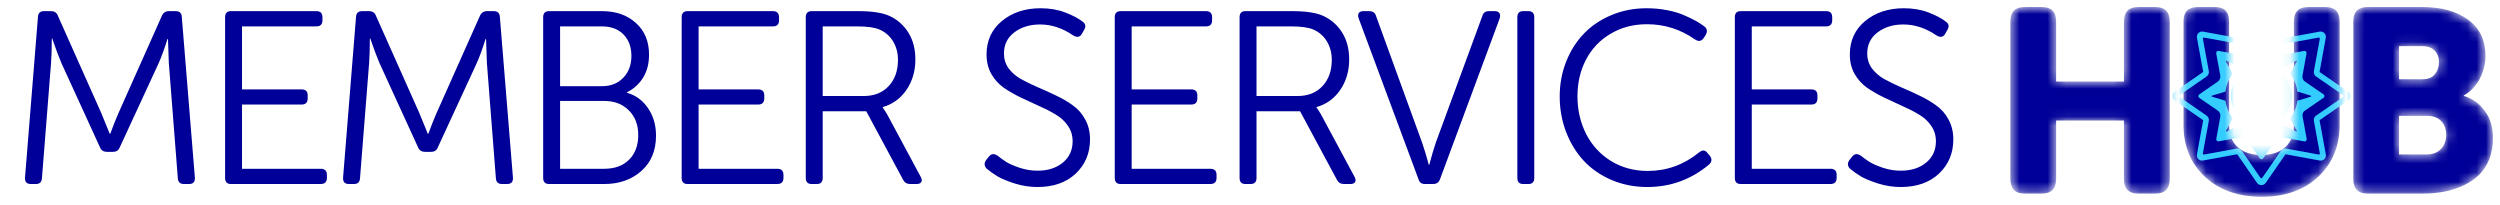 <svg width="268" height="22" viewBox="0 0 268 22" fill="none" xmlns="http://www.w3.org/2000/svg">
<path d="M2.68 19.044L4.07 1.799C4.096 1.396 4.315 1.194 4.727 1.194H5.447C5.834 1.194 6.087 1.361 6.207 1.696L10.84 12.082L11.767 14.347H11.818C12.135 13.472 12.436 12.717 12.719 12.082L17.352 1.696C17.498 1.361 17.755 1.194 18.124 1.194H18.832C19.244 1.194 19.462 1.396 19.488 1.799L20.891 19.044C20.891 19.07 20.891 19.096 20.891 19.122C20.891 19.525 20.681 19.727 20.261 19.727H19.733C19.312 19.727 19.089 19.525 19.064 19.122L18.098 6.754L18.008 4.18H17.957C17.614 5.261 17.3 6.119 17.017 6.754L12.848 15.776C12.727 16.11 12.483 16.277 12.114 16.277H11.483C11.089 16.277 10.831 16.11 10.711 15.776L6.58 6.754C6.46 6.479 6.318 6.123 6.155 5.686C5.992 5.248 5.859 4.879 5.756 4.579L5.602 4.128H5.55C5.55 5.21 5.525 6.085 5.473 6.754L4.495 19.122C4.469 19.525 4.251 19.727 3.839 19.727H3.311C2.891 19.727 2.68 19.525 2.68 19.122C2.68 19.096 2.68 19.07 2.68 19.044ZM24.13 19.07V1.851C24.13 1.413 24.34 1.194 24.761 1.194H33.911C34.349 1.194 34.568 1.413 34.568 1.851V2.172C34.568 2.61 34.349 2.829 33.911 2.829H25.945V9.585H32.328C32.766 9.585 32.985 9.795 32.985 10.216V10.55C32.985 10.988 32.766 11.207 32.328 11.207H25.945V18.092H34.375C34.821 18.092 35.044 18.311 35.044 18.748V19.07C35.044 19.508 34.821 19.727 34.375 19.727H24.761C24.34 19.727 24.13 19.508 24.13 19.07ZM36.777 19.044L38.167 1.799C38.193 1.396 38.412 1.194 38.824 1.194H39.544C39.93 1.194 40.184 1.361 40.304 1.696L44.937 12.082L45.863 14.347H45.915C46.232 13.472 46.533 12.717 46.816 12.082L51.449 1.696C51.595 1.361 51.852 1.194 52.221 1.194H52.929C53.341 1.194 53.559 1.396 53.585 1.799L54.988 19.044C54.988 19.07 54.988 19.096 54.988 19.122C54.988 19.525 54.778 19.727 54.357 19.727H53.83C53.409 19.727 53.186 19.525 53.16 19.122L52.195 6.754L52.105 4.18H52.054C51.711 5.261 51.397 6.119 51.114 6.754L46.944 15.776C46.824 16.11 46.58 16.277 46.211 16.277H45.58C45.185 16.277 44.928 16.11 44.808 15.776L40.677 6.754C40.557 6.479 40.415 6.123 40.252 5.686C40.089 5.248 39.956 4.879 39.853 4.579L39.699 4.128H39.647C39.647 5.21 39.621 6.085 39.57 6.754L38.592 19.122C38.566 19.525 38.347 19.727 37.936 19.727H37.408C36.987 19.727 36.777 19.525 36.777 19.122C36.777 19.096 36.777 19.07 36.777 19.044ZM58.227 19.07V1.851C58.227 1.413 58.437 1.194 58.858 1.194H64.546C66.031 1.194 67.24 1.619 68.175 2.468C69.111 3.309 69.578 4.442 69.578 5.866C69.578 6.81 69.368 7.625 68.948 8.311C68.527 8.998 67.948 9.525 67.21 9.894V9.946C68.154 10.212 68.909 10.765 69.475 11.606C70.042 12.438 70.325 13.416 70.325 14.54C70.325 16.145 69.797 17.41 68.742 18.337C67.695 19.263 66.369 19.727 64.765 19.727H58.858C58.437 19.727 58.227 19.508 58.227 19.07ZM60.042 18.092H64.791C65.906 18.092 66.79 17.766 67.442 17.114C68.094 16.462 68.42 15.582 68.42 14.476C68.42 13.377 68.081 12.494 67.403 11.825C66.734 11.155 65.855 10.821 64.765 10.821H60.042V18.092ZM60.042 9.238H64.546C65.481 9.238 66.237 8.937 66.811 8.337C67.395 7.736 67.686 6.956 67.686 5.995C67.686 5.034 67.403 4.266 66.837 3.691C66.271 3.116 65.499 2.829 64.52 2.829H60.042V9.238ZM73.075 19.07V1.851C73.075 1.413 73.285 1.194 73.706 1.194H82.856C83.293 1.194 83.512 1.413 83.512 1.851V2.172C83.512 2.61 83.293 2.829 82.856 2.829H74.89V9.585H81.273C81.71 9.585 81.929 9.795 81.929 10.216V10.55C81.929 10.988 81.71 11.207 81.273 11.207H74.89V18.092H83.319C83.765 18.092 83.988 18.311 83.988 18.748V19.07C83.988 19.508 83.765 19.727 83.319 19.727H73.706C73.285 19.727 73.075 19.508 73.075 19.07ZM86.378 19.07V1.851C86.378 1.413 86.588 1.194 87.009 1.194H92.015C93.517 1.194 94.641 1.37 95.387 1.722C96.237 2.125 96.906 2.726 97.395 3.524C97.884 4.322 98.128 5.27 98.128 6.368C98.128 7.62 97.807 8.714 97.163 9.65C96.52 10.576 95.674 11.185 94.628 11.477V11.529C94.748 11.683 94.907 11.928 95.104 12.262L98.707 18.967C98.828 19.19 98.845 19.375 98.759 19.521C98.673 19.658 98.506 19.727 98.257 19.727H97.575C97.223 19.727 96.97 19.576 96.816 19.276L92.865 11.928H88.193V19.07C88.193 19.508 87.983 19.727 87.562 19.727H87.009C86.588 19.727 86.378 19.508 86.378 19.07ZM88.193 10.293H92.594C93.71 10.293 94.598 9.941 95.258 9.238C95.928 8.526 96.262 7.586 96.262 6.419C96.262 5.681 96.091 5.025 95.747 4.45C95.404 3.875 94.924 3.451 94.306 3.176C93.783 2.944 92.976 2.829 91.886 2.829H88.193V10.293Z" fill="#000099"/>
<path d="M105.706 17.166L106.015 16.779C106.152 16.608 106.307 16.522 106.478 16.522C106.616 16.522 106.77 16.578 106.942 16.689C107.225 16.921 107.534 17.144 107.868 17.358C108.203 17.564 108.683 17.775 109.31 17.989C109.945 18.195 110.58 18.298 111.214 18.298C112.33 18.298 113.235 18.011 113.93 17.436C114.633 16.861 114.985 16.097 114.985 15.145C114.985 14.519 114.814 13.961 114.47 13.472C114.136 12.983 113.694 12.58 113.145 12.262C112.604 11.936 112.008 11.632 111.356 11.348C110.704 11.057 110.048 10.752 109.387 10.435C108.735 10.117 108.134 9.77 107.585 9.392C107.045 9.006 106.603 8.513 106.26 7.912C105.925 7.303 105.758 6.612 105.758 5.84C105.758 4.356 106.307 3.159 107.405 2.25C108.512 1.34 109.893 0.885 111.549 0.885C112.527 0.885 113.407 1.035 114.187 1.336C114.977 1.636 115.603 1.966 116.066 2.327C116.255 2.464 116.349 2.623 116.349 2.803C116.349 2.923 116.307 3.056 116.221 3.202L115.976 3.627C115.856 3.841 115.697 3.948 115.5 3.948C115.371 3.948 115.225 3.901 115.062 3.807C113.913 3.017 112.724 2.623 111.498 2.623C110.399 2.623 109.477 2.906 108.731 3.472C107.993 4.03 107.624 4.785 107.624 5.737C107.624 6.338 107.791 6.87 108.126 7.333C108.469 7.788 108.911 8.17 109.451 8.478C110 8.779 110.601 9.07 111.253 9.354C111.905 9.628 112.557 9.924 113.209 10.242C113.87 10.55 114.47 10.902 115.011 11.297C115.56 11.683 116.002 12.189 116.337 12.816C116.68 13.433 116.851 14.145 116.851 14.952C116.851 16.419 116.341 17.637 115.32 18.607C114.299 19.568 112.93 20.048 111.214 20.048C110.382 20.048 109.563 19.92 108.756 19.662C107.958 19.405 107.349 19.152 106.929 18.903C106.508 18.645 106.127 18.375 105.783 18.092C105.629 17.938 105.552 17.775 105.552 17.603C105.552 17.466 105.603 17.32 105.706 17.166ZM119.5 19.07V1.851C119.5 1.413 119.711 1.194 120.131 1.194H129.281C129.719 1.194 129.938 1.413 129.938 1.851V2.172C129.938 2.61 129.719 2.829 129.281 2.829H121.315V9.585H127.698C128.136 9.585 128.355 9.795 128.355 10.216V10.55C128.355 10.988 128.136 11.207 127.698 11.207H121.315V18.092H129.745C130.191 18.092 130.414 18.311 130.414 18.748V19.07C130.414 19.508 130.191 19.727 129.745 19.727H120.131C119.711 19.727 119.5 19.508 119.5 19.07ZM132.883 19.07V1.851C132.883 1.413 133.093 1.194 133.514 1.194H138.52C140.021 1.194 141.145 1.37 141.892 1.722C142.741 2.125 143.41 2.726 143.899 3.524C144.388 4.322 144.633 5.27 144.633 6.368C144.633 7.62 144.311 8.714 143.668 9.65C143.024 10.576 142.179 11.185 141.132 11.477V11.529C141.252 11.683 141.411 11.928 141.609 12.262L145.212 18.967C145.332 19.19 145.349 19.375 145.264 19.521C145.178 19.658 145.01 19.727 144.762 19.727H144.08C143.728 19.727 143.475 19.576 143.32 19.276L139.369 11.928H134.698V19.07C134.698 19.508 134.487 19.727 134.067 19.727H133.514C133.093 19.727 132.883 19.508 132.883 19.07ZM134.698 10.293H139.099C140.214 10.293 141.102 9.941 141.763 9.238C142.432 8.526 142.767 7.586 142.767 6.419C142.767 5.681 142.595 5.025 142.252 4.45C141.909 3.875 141.428 3.451 140.811 3.176C140.287 2.944 139.481 2.829 138.391 2.829H134.698V10.293ZM145.648 1.966C145.57 1.726 145.575 1.537 145.66 1.4C145.755 1.263 145.926 1.194 146.175 1.194H146.78C147.175 1.194 147.419 1.37 147.514 1.722L152.443 15.274C152.546 15.557 152.657 15.9 152.777 16.303C152.898 16.698 152.992 17.024 153.061 17.281L153.163 17.667H153.215C153.472 16.706 153.708 15.909 153.923 15.274L158.903 1.722C158.998 1.37 159.234 1.194 159.611 1.194H160.242C160.473 1.194 160.636 1.263 160.731 1.4C160.825 1.537 160.838 1.726 160.769 1.966L154.373 19.199C154.253 19.551 154.004 19.727 153.627 19.727H152.765C152.387 19.727 152.151 19.551 152.057 19.199L145.648 1.966ZM162.659 19.07V1.851C162.659 1.413 162.869 1.194 163.29 1.194H163.843C164.264 1.194 164.474 1.413 164.474 1.851V19.07C164.474 19.508 164.264 19.727 163.843 19.727H163.29C162.869 19.727 162.659 19.508 162.659 19.07ZM167.2 10.345C167.2 9.015 167.432 7.766 167.895 6.599C168.358 5.433 168.993 4.433 169.8 3.601C170.606 2.76 171.589 2.099 172.747 1.619C173.914 1.13 175.167 0.885 176.505 0.885C177.277 0.885 178.015 0.954 178.719 1.091C179.431 1.229 180.044 1.413 180.559 1.645C181.082 1.868 181.507 2.074 181.833 2.262C182.168 2.451 182.468 2.648 182.734 2.854C182.897 2.983 182.978 3.138 182.978 3.318C182.978 3.455 182.931 3.609 182.837 3.781L182.592 4.128C182.464 4.3 182.314 4.386 182.142 4.386C182.005 4.386 181.859 4.334 181.704 4.231C180.16 3.142 178.444 2.597 176.556 2.597C175.089 2.597 173.785 2.94 172.644 3.627C171.503 4.304 170.628 5.227 170.019 6.394C169.41 7.56 169.105 8.869 169.105 10.319C169.105 11.786 169.41 13.124 170.019 14.334C170.628 15.544 171.512 16.513 172.67 17.243C173.837 17.963 175.162 18.324 176.647 18.324C178.68 18.324 180.516 17.659 182.155 16.329C182.318 16.2 182.468 16.136 182.605 16.136C182.768 16.136 182.914 16.226 183.043 16.406L183.287 16.689C183.407 16.844 183.468 16.994 183.468 17.14C183.468 17.303 183.39 17.462 183.236 17.616C181.305 19.238 179.092 20.048 176.595 20.048C175.214 20.048 173.931 19.795 172.747 19.289C171.572 18.783 170.581 18.096 169.774 17.23C168.968 16.355 168.337 15.325 167.882 14.141C167.428 12.948 167.2 11.683 167.2 10.345ZM185.975 19.07V1.851C185.975 1.413 186.185 1.194 186.606 1.194H195.756C196.194 1.194 196.412 1.413 196.412 1.851V2.172C196.412 2.61 196.194 2.829 195.756 2.829H187.79V9.585H194.173C194.611 9.585 194.829 9.795 194.829 10.216V10.55C194.829 10.988 194.611 11.207 194.173 11.207H187.79V18.092H196.219C196.665 18.092 196.889 18.311 196.889 18.748V19.07C196.889 19.508 196.665 19.727 196.219 19.727H186.606C186.185 19.727 185.975 19.508 185.975 19.07ZM198.251 17.166L198.56 16.779C198.697 16.608 198.851 16.522 199.023 16.522C199.16 16.522 199.315 16.578 199.486 16.689C199.769 16.921 200.078 17.144 200.413 17.358C200.747 17.564 201.228 17.775 201.854 17.989C202.489 18.195 203.124 18.298 203.759 18.298C204.874 18.298 205.779 18.011 206.474 17.436C207.178 16.861 207.53 16.097 207.53 15.145C207.53 14.519 207.358 13.961 207.015 13.472C206.68 12.983 206.238 12.58 205.689 12.262C205.149 11.936 204.553 11.632 203.9 11.348C203.248 11.057 202.592 10.752 201.931 10.435C201.279 10.117 200.679 9.77 200.13 9.392C199.589 9.006 199.147 8.513 198.804 7.912C198.469 7.303 198.302 6.612 198.302 5.84C198.302 4.356 198.851 3.159 199.949 2.25C201.056 1.34 202.438 0.885 204.094 0.885C205.072 0.885 205.951 1.035 206.732 1.336C207.521 1.636 208.147 1.966 208.611 2.327C208.8 2.464 208.894 2.623 208.894 2.803C208.894 2.923 208.851 3.056 208.765 3.202L208.521 3.627C208.401 3.841 208.242 3.948 208.045 3.948C207.916 3.948 207.77 3.901 207.607 3.807C206.457 3.017 205.269 2.623 204.042 2.623C202.944 2.623 202.021 2.906 201.275 3.472C200.537 4.03 200.168 4.785 200.168 5.737C200.168 6.338 200.336 6.87 200.67 7.333C201.013 7.788 201.455 8.17 201.996 8.478C202.545 8.779 203.145 9.07 203.798 9.354C204.45 9.628 205.102 9.924 205.754 10.242C206.414 10.55 207.015 10.902 207.555 11.297C208.105 11.683 208.546 12.189 208.881 12.816C209.224 13.433 209.396 14.145 209.396 14.952C209.396 16.419 208.885 17.637 207.864 18.607C206.843 19.568 205.475 20.048 203.759 20.048C202.927 20.048 202.107 19.92 201.301 19.662C200.503 19.405 199.894 19.152 199.473 18.903C199.053 18.645 198.671 18.375 198.328 18.092C198.173 17.938 198.096 17.775 198.096 17.603C198.096 17.466 198.148 17.32 198.251 17.166Z" fill="#000099"/>
<mask id="mask0_1996_2620" style="mask-type:alpha" maskUnits="userSpaceOnUse" x="215" y="0" width="53" height="22">
<path d="M215.512 19.21V2.28C215.512 1.26 216.027 0.75 217.056 0.75H218.873C219.903 0.75 220.417 1.26 220.417 2.28V8.743H227.686V2.28C227.686 1.26 228.201 0.75 229.23 0.75H231.048C232.077 0.75 232.592 1.26 232.592 2.28V19.21C232.592 20.239 232.077 20.754 231.048 20.754H229.23C228.201 20.754 227.686 20.239 227.686 19.21V12.924H220.417V19.21C220.417 20.239 219.903 20.754 218.873 20.754H217.056C216.027 20.754 215.512 20.239 215.512 19.21Z" fill="#000099"/>
<path d="M234.071 13.389V2.28C234.071 1.26 234.586 0.75 235.615 0.75H237.432C238.452 0.75 238.963 1.26 238.963 2.28V13.389C238.963 14.428 239.272 15.225 239.892 15.78C240.511 16.336 241.358 16.614 242.433 16.614C243.508 16.614 244.355 16.336 244.975 15.78C245.594 15.225 245.904 14.428 245.904 13.389V2.28C245.904 1.26 246.418 0.75 247.448 0.75H249.265C250.294 0.75 250.809 1.26 250.809 2.28V13.389C250.809 15.657 250.044 17.511 248.514 18.95C246.983 20.38 244.965 21.095 242.46 21.095C239.937 21.095 237.906 20.38 236.366 18.95C234.836 17.52 234.071 15.666 234.071 13.389Z" fill="#000099"/>
<path d="M252.275 19.21V2.28C252.275 1.26 252.789 0.75 253.819 0.75H259.639C261.698 0.75 263.347 1.205 264.586 2.116C265.824 3.018 266.444 4.307 266.444 5.983C266.444 6.849 266.239 7.668 265.829 8.443C265.428 9.217 264.859 9.814 264.121 10.233V10.287C264.85 10.506 265.456 10.87 265.938 11.38C266.43 11.881 266.772 12.419 266.963 12.993C267.154 13.567 267.25 14.168 267.25 14.796C267.25 15.643 267.113 16.409 266.84 17.092C266.567 17.766 266.193 18.331 265.72 18.786C265.246 19.233 264.681 19.606 264.025 19.907C263.379 20.207 262.691 20.426 261.962 20.562C261.233 20.69 260.459 20.754 259.639 20.754H253.819C252.789 20.754 252.275 20.239 252.275 19.21ZM257.18 16.559H260.118C260.792 16.559 261.311 16.359 261.675 15.958C262.049 15.557 262.235 15.056 262.235 14.455C262.235 13.863 262.058 13.375 261.703 12.993C261.347 12.61 260.828 12.419 260.145 12.419H257.18V16.559ZM257.18 8.497H259.694C260.277 8.497 260.714 8.32 261.006 7.964C261.306 7.609 261.457 7.172 261.457 6.653C261.457 6.152 261.302 5.742 260.992 5.423C260.691 5.104 260.231 4.945 259.612 4.945H257.18V8.497Z" fill="#000099"/>
</mask>
<g mask="url(#mask0_1996_2620)">
<path d="M215.512 19.21V2.28C215.512 1.26 216.027 0.75 217.056 0.75H218.873C219.903 0.75 220.417 1.26 220.417 2.28V8.743H227.686V2.28C227.686 1.26 228.201 0.75 229.23 0.75H231.048C232.077 0.75 232.592 1.26 232.592 2.28V19.21C232.592 20.239 232.077 20.754 231.048 20.754H229.23C228.201 20.754 227.686 20.239 227.686 19.21V12.924H220.417V19.21C220.417 20.239 219.903 20.754 218.873 20.754H217.056C216.027 20.754 215.512 20.239 215.512 19.21Z" fill="#000099"/>
<path d="M234.071 13.389V2.28C234.071 1.26 234.586 0.75 235.615 0.75H237.432C238.452 0.75 238.963 1.26 238.963 2.28V13.389C238.963 14.428 239.272 15.225 239.892 15.78C240.511 16.336 241.358 16.614 242.433 16.614C243.508 16.614 244.355 16.336 244.975 15.78C245.594 15.225 245.904 14.428 245.904 13.389V2.28C245.904 1.26 246.418 0.75 247.448 0.75H249.265C250.294 0.75 250.809 1.26 250.809 2.28V13.389C250.809 15.657 250.044 17.511 248.514 18.95C246.983 20.38 244.965 21.095 242.46 21.095C239.937 21.095 237.906 20.38 236.366 18.95C234.836 17.52 234.071 15.666 234.071 13.389Z" fill="#000099"/>
<path d="M252.275 19.21V2.28C252.275 1.26 252.789 0.75 253.819 0.75H259.639C261.698 0.75 263.347 1.205 264.586 2.116C265.824 3.018 266.444 4.307 266.444 5.983C266.444 6.849 266.239 7.668 265.829 8.443C265.428 9.217 264.859 9.814 264.121 10.233V10.287C264.85 10.506 265.456 10.87 265.938 11.38C266.43 11.881 266.772 12.419 266.963 12.993C267.154 13.567 267.25 14.168 267.25 14.796C267.25 15.643 267.113 16.409 266.84 17.092C266.567 17.766 266.193 18.331 265.72 18.786C265.246 19.233 264.681 19.606 264.025 19.907C263.379 20.207 262.691 20.426 261.962 20.562C261.233 20.69 260.459 20.754 259.639 20.754H253.819C252.789 20.754 252.275 20.239 252.275 19.21ZM257.18 16.559H260.118C260.792 16.559 261.311 16.359 261.675 15.958C262.049 15.557 262.235 15.056 262.235 14.455C262.235 13.863 262.058 13.375 261.703 12.993C261.347 12.61 260.828 12.419 260.145 12.419H257.18V16.559ZM257.18 8.497H259.694C260.277 8.497 260.714 8.32 261.006 7.964C261.306 7.609 261.457 7.172 261.457 6.653C261.457 6.152 261.302 5.742 260.992 5.423C260.691 5.104 260.231 4.945 259.612 4.945H257.18V8.497Z" fill="#000099"/>
<path d="M242.548 19.832C242.313 19.887 242.079 19.793 241.95 19.603L239.834 16.537L236.17 17.207C235.986 17.241 235.796 17.185 235.668 17.051C235.534 16.917 235.478 16.732 235.511 16.548L236.182 12.885L233.116 10.768C232.965 10.662 232.87 10.489 232.87 10.299C232.87 10.115 232.959 9.936 233.116 9.83L236.182 7.714L235.511 4.05C235.478 3.866 235.534 3.676 235.668 3.548C235.802 3.414 235.986 3.358 236.17 3.391L239.834 4.062L241.95 0.996C242.056 0.845 242.229 0.75 242.419 0.75C242.603 0.75 242.782 0.839 242.888 0.996L245.005 4.062L248.668 3.391C248.852 3.358 249.042 3.419 249.171 3.548C249.305 3.682 249.361 3.866 249.327 4.05L248.657 7.714L251.723 9.83C251.879 9.936 251.968 10.115 251.968 10.305C251.968 10.45 251.901 10.59 251.795 10.696L251.723 10.768L248.657 12.885L249.327 16.548C249.361 16.732 249.305 16.922 249.171 17.051C249.037 17.185 248.852 17.241 248.668 17.207L245.005 16.537L242.899 19.586C242.805 19.709 242.687 19.798 242.548 19.832ZM239.85 15.917C240.035 15.917 240.213 16.006 240.319 16.163L242.324 19.067C242.369 19.128 242.464 19.128 242.509 19.067L244.513 16.163C244.642 15.979 244.865 15.889 245.083 15.928L248.556 16.565C248.635 16.576 248.696 16.515 248.685 16.436L248.048 12.963C248.009 12.745 248.098 12.522 248.283 12.393L251.187 10.389C251.248 10.344 251.248 10.249 251.187 10.204L248.283 8.2C248.098 8.071 248.009 7.848 248.048 7.63L248.685 4.156C248.696 4.078 248.635 4.017 248.556 4.028L245.083 4.665C244.865 4.704 244.642 4.614 244.513 4.43L242.509 1.526C242.464 1.465 242.369 1.465 242.324 1.526L240.319 4.43C240.191 4.614 239.968 4.704 239.75 4.665L236.276 4.028C236.198 4.017 236.137 4.078 236.148 4.156L236.785 7.63C236.824 7.848 236.734 8.071 236.55 8.2L233.646 10.204C233.585 10.249 233.585 10.344 233.646 10.389L236.55 12.393C236.734 12.522 236.824 12.745 236.785 12.963L236.148 16.436C236.137 16.515 236.198 16.576 236.276 16.565L239.75 15.928C239.783 15.923 239.817 15.917 239.85 15.917Z" fill="#33CCFF"/>
<path d="M247.089 11.857L249.082 10.484C249.211 10.394 249.211 10.204 249.082 10.115L247.089 8.741C246.882 8.602 246.781 8.351 246.826 8.105L247.262 5.72C247.29 5.564 247.156 5.43 246.999 5.458L244.615 5.893C244.369 5.938 244.118 5.838 243.978 5.631L242.604 3.637C242.515 3.509 242.325 3.509 242.236 3.637L240.862 5.631C240.722 5.838 240.471 5.938 240.225 5.893L237.841 5.458C237.685 5.43 237.551 5.564 237.578 5.72L238.014 8.094C238.059 8.345 237.953 8.602 237.746 8.747L235.758 10.121C235.63 10.21 235.63 10.4 235.758 10.489L237.752 11.863C237.958 12.008 238.064 12.26 238.02 12.505L237.584 14.89C237.556 15.046 237.69 15.18 237.846 15.152L240.237 14.717C240.482 14.672 240.728 14.773 240.868 14.979L242.247 16.978C242.336 17.107 242.526 17.107 242.616 16.978L243.989 14.985C244.134 14.778 244.38 14.672 244.631 14.722L247.016 15.158C247.172 15.186 247.306 15.052 247.278 14.895L246.843 12.511C246.776 12.254 246.876 12.003 247.089 11.857ZM244.777 13.376C244.246 13.784 243.604 14.058 242.911 14.147L242.47 15.61C242.454 15.66 242.381 15.66 242.364 15.61L241.923 14.147C241.225 14.058 240.588 13.784 240.058 13.376L238.712 14.097C238.662 14.125 238.612 14.069 238.634 14.019L239.354 12.673C238.941 12.142 238.662 11.5 238.572 10.802L237.121 10.361C237.07 10.344 237.07 10.271 237.121 10.255L238.572 9.814C238.662 9.11 238.935 8.462 239.349 7.926L238.628 6.597C238.6 6.547 238.656 6.497 238.706 6.519L240.036 7.228C240.572 6.809 241.219 6.53 241.929 6.441L242.364 5C242.381 4.95 242.454 4.95 242.47 5L242.906 6.441C243.615 6.53 244.263 6.809 244.799 7.228L246.128 6.519C246.178 6.491 246.229 6.547 246.206 6.597L245.497 7.926C245.91 8.462 246.189 9.11 246.273 9.814L247.725 10.255C247.775 10.271 247.775 10.344 247.725 10.361L246.273 10.802C246.184 11.5 245.905 12.142 245.491 12.673L246.212 14.019C246.24 14.069 246.184 14.119 246.134 14.097L244.777 13.376Z" fill="#33CCFF"/>
<path d="M242.628 7.038C240.656 6.91 239.026 8.546 239.154 10.512C239.26 12.142 240.572 13.455 242.203 13.561C244.174 13.689 245.805 12.053 245.677 10.087C245.57 8.457 244.258 7.144 242.628 7.038ZM244.325 11.059L243.789 11.83C243.75 11.88 243.683 11.897 243.627 11.858L243.002 11.422V12.187C243.002 12.248 242.951 12.304 242.884 12.304H241.946C241.885 12.304 241.829 12.254 241.829 12.187V11.422L241.204 11.858C241.153 11.897 241.081 11.88 241.042 11.83L240.505 11.059C240.466 11.009 240.483 10.936 240.533 10.897L241.388 10.3L240.533 9.702C240.483 9.663 240.466 9.596 240.505 9.54L241.042 8.769C241.081 8.719 241.148 8.702 241.204 8.742L241.829 9.177V8.412C241.829 8.351 241.879 8.295 241.946 8.295H242.884C242.946 8.295 243.002 8.345 243.002 8.412V9.177L243.627 8.742C243.677 8.702 243.75 8.719 243.789 8.769L244.325 9.54C244.364 9.59 244.348 9.663 244.297 9.702L243.443 10.3L244.297 10.897C244.348 10.931 244.359 11.003 244.325 11.059Z" fill="#33CCFF"/>
</g>
</svg>
